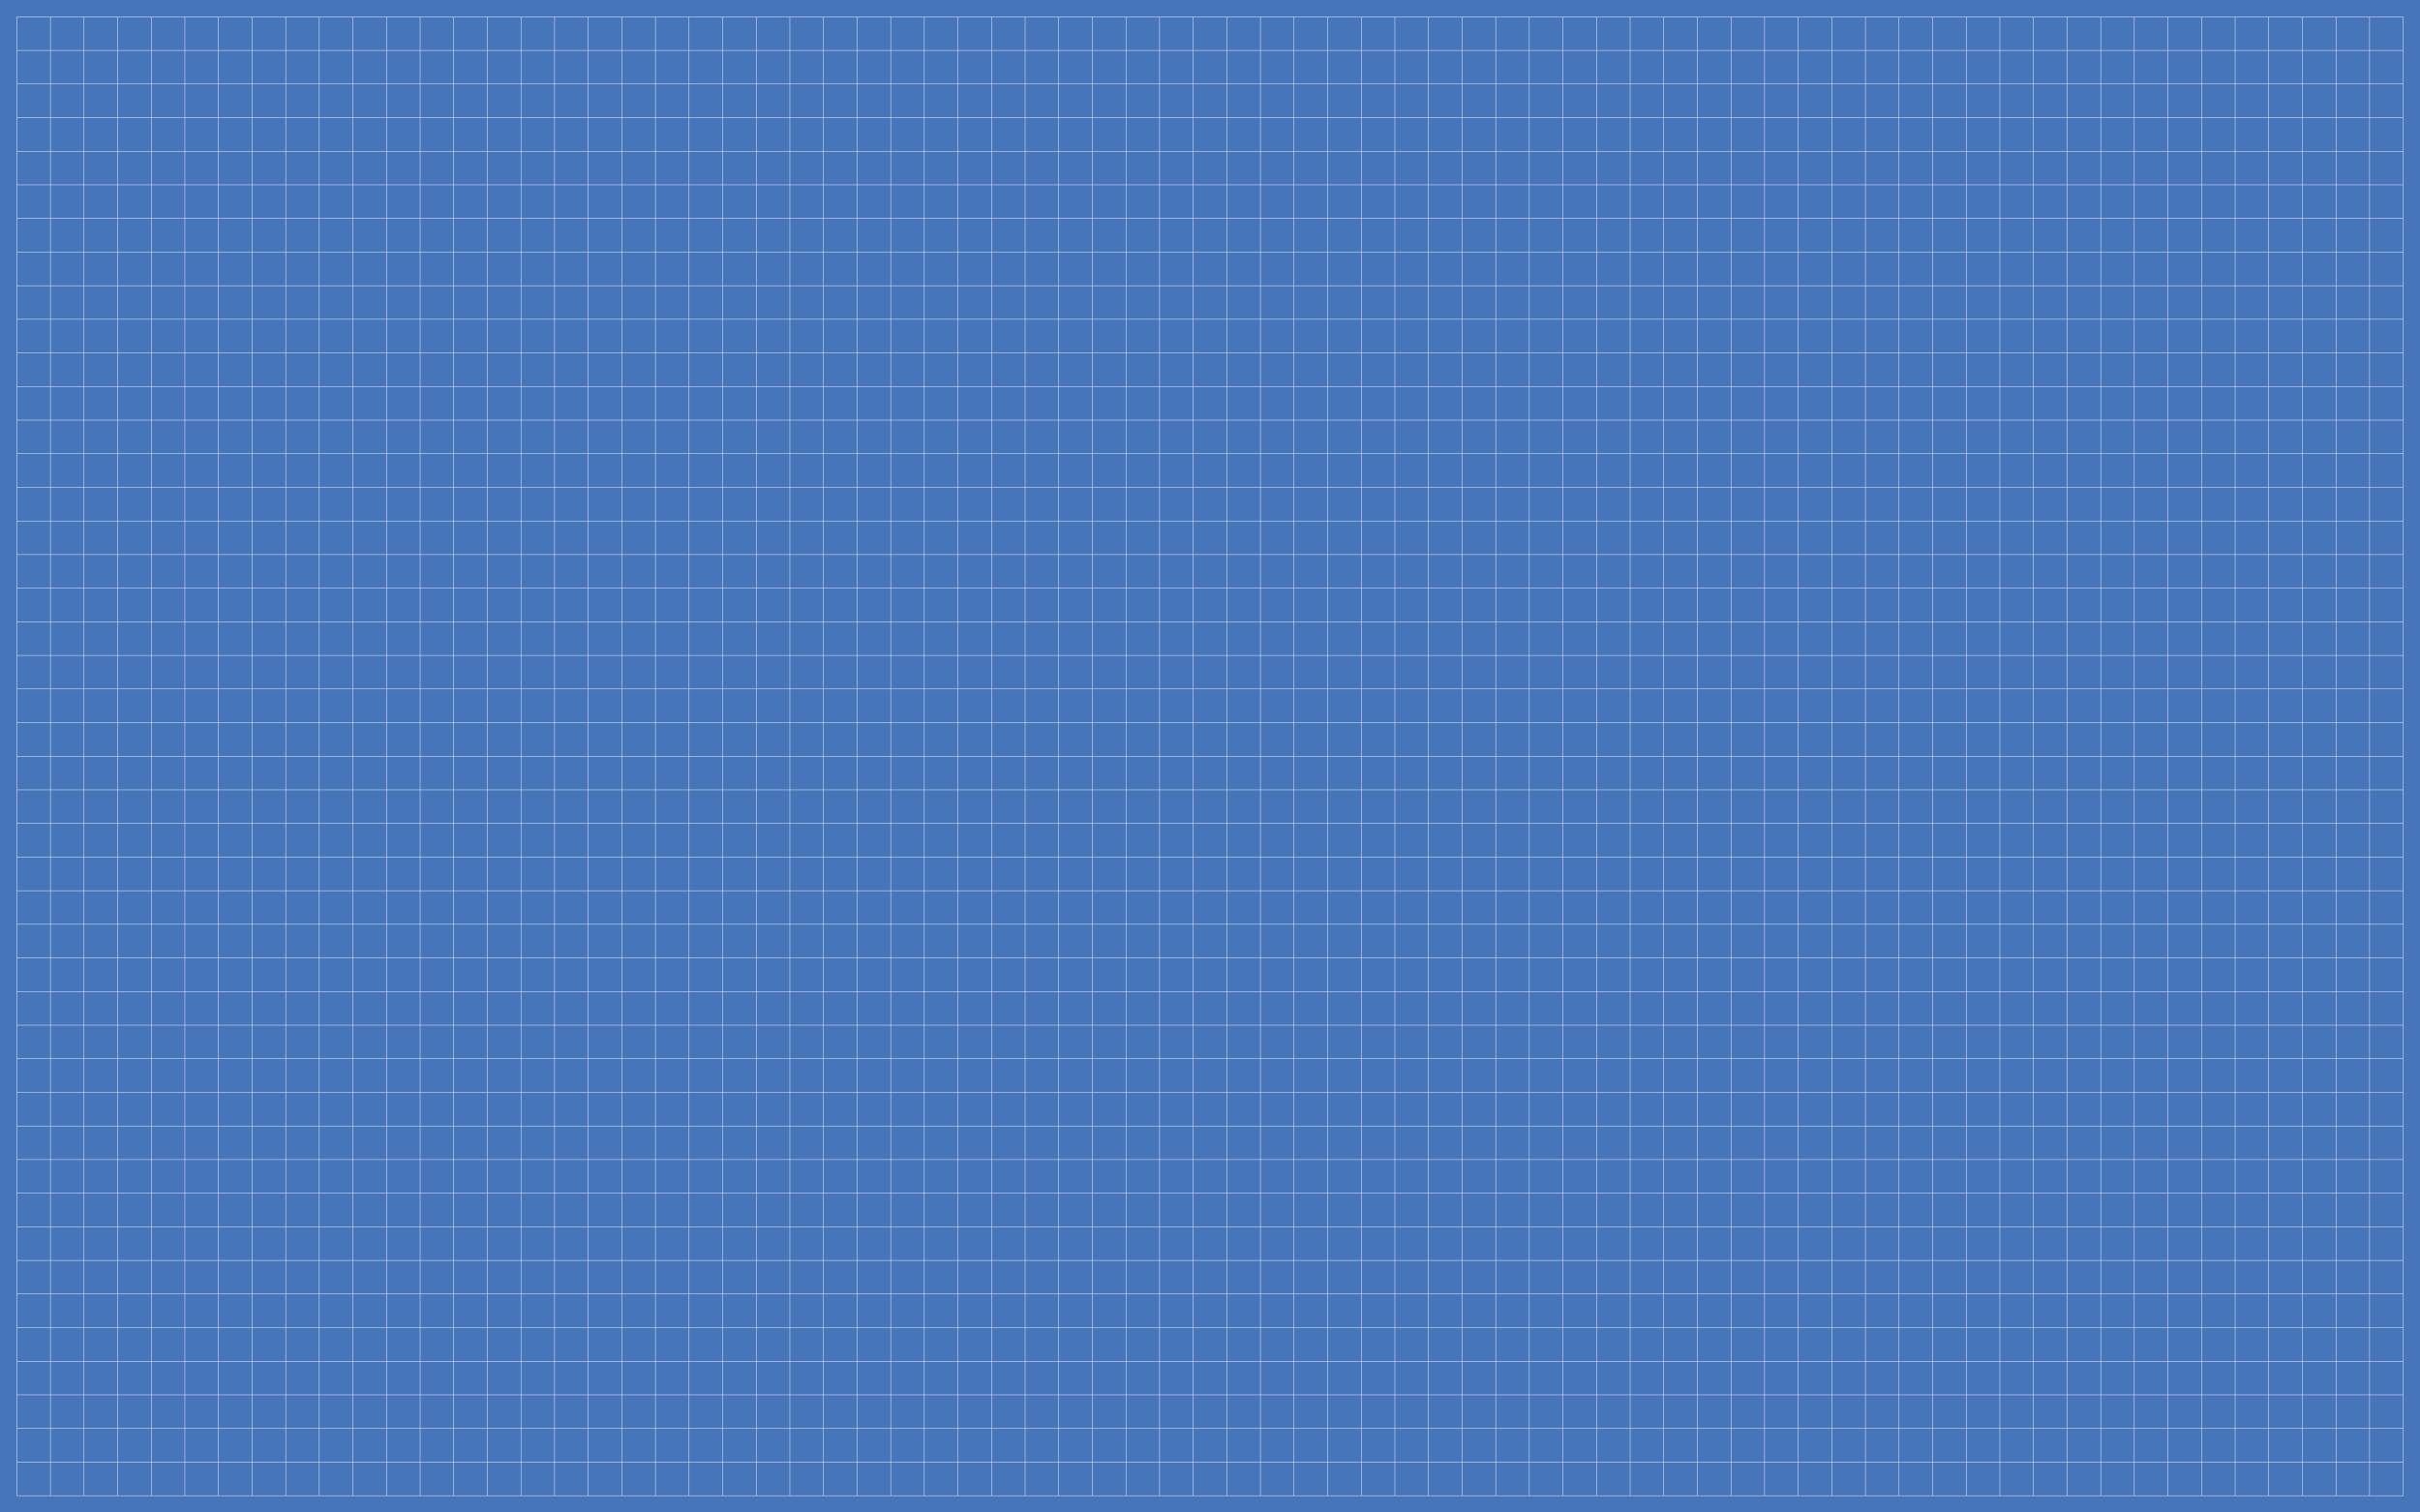 <?xml version="1.0" encoding="utf-8"?>
<!-- Generator: Adobe Illustrator 16.0.4, SVG Export Plug-In . SVG Version: 6.00 Build 0)  -->
<!DOCTYPE svg PUBLIC "-//W3C//DTD SVG 1.1//EN" "http://www.w3.org/Graphics/SVG/1.1/DTD/svg11.dtd">
<svg version="1.1" id="Layer_1" xmlns="http://www.w3.org/2000/svg" xmlns:xlink="http://www.w3.org/1999/xlink" x="0px" y="0px"
	 width="1440px" height="900px" viewBox="0 0 1440 900" style="enable-background:new 0 0 1440 900;" xml:space="preserve">
<style type="text/css">
<![CDATA[
	.st0{fill:#4675BA;}
	.st1{display:none;fill:#FFFFFF;}
	.st2{display:inline;clip-path:url(#SVGID_2_);fill:none;stroke:#000000;stroke-miterlimit:10;}
	.st3{display:inline;fill:#FFFFFF;}
	.st4{fill:#FFFFFF;}
	.st5{display:inline;}
	.st6{fill:none;stroke:#FFFFFF;stroke-width:0.25;stroke-miterlimit:10;}
	.st7{display:none;}
]]>
</style>
<g id="Layer_2">
	<g>
		<rect class="st0" width="1440" height="900"/>
		<path class="st4" d="M10,890V10V890z"/>
		<line class="st6" x1="10" y1="10" x2="10" y2="890"/>
		<path class="st4" d="M30,890V10V890z"/>
		<line class="st6" x1="30" y1="10" x2="30" y2="890"/>
		<path class="st4" d="M50,890V10V890z"/>
		<line class="st6" x1="50" y1="10" x2="50" y2="890"/>
		<path class="st4" d="M70,890V10V890z"/>
		<line class="st6" x1="70" y1="10" x2="70" y2="890"/>
		<path class="st4" d="M90,890V10V890z"/>
		<line class="st6" x1="90" y1="10" x2="90" y2="890"/>
		<path class="st4" d="M110,890V10V890z"/>
		<line class="st6" x1="110" y1="10" x2="110" y2="890"/>
		<path class="st4" d="M130,890V10V890z"/>
		<line class="st6" x1="130" y1="10" x2="130" y2="890"/>
		<path class="st4" d="M150,890V10V890z"/>
		<line class="st6" x1="150" y1="10" x2="150" y2="890"/>
		<path class="st4" d="M170,890V10V890z"/>
		<line class="st6" x1="170" y1="10" x2="170" y2="890"/>
		<path class="st4" d="M190,890V10V890z"/>
		<line class="st6" x1="190" y1="10" x2="190" y2="890"/>
		<path class="st4" d="M210,890V10V890z"/>
		<line class="st6" x1="210" y1="10" x2="210" y2="890"/>
		<path class="st4" d="M230,890V10V890z"/>
		<line class="st6" x1="230" y1="10" x2="230" y2="890"/>
		<path class="st4" d="M250,890V10V890z"/>
		<line class="st6" x1="250" y1="10" x2="250" y2="890"/>
		<path class="st4" d="M270,890V10V890z"/>
		<line class="st6" x1="270" y1="10" x2="270" y2="890"/>
		<path class="st4" d="M290,890V10V890z"/>
		<line class="st6" x1="290" y1="10" x2="290" y2="890"/>
		<path class="st4" d="M310,890V10V890z"/>
		<line class="st6" x1="310" y1="10" x2="310" y2="890"/>
		<path class="st4" d="M330,890V10V890z"/>
		<line class="st6" x1="330" y1="10" x2="330" y2="890"/>
		<path class="st4" d="M350,890V10V890z"/>
		<line class="st6" x1="350" y1="10" x2="350" y2="890"/>
		<path class="st4" d="M370,890V10V890z"/>
		<line class="st6" x1="370" y1="10" x2="370" y2="890"/>
		<path class="st4" d="M390,890V10V890z"/>
		<line class="st6" x1="390" y1="10" x2="390" y2="890"/>
		<path class="st4" d="M410,890V10V890z"/>
		<line class="st6" x1="410" y1="10" x2="410" y2="890"/>
		<path class="st4" d="M430,890V10V890z"/>
		<line class="st6" x1="430" y1="10" x2="430" y2="890"/>
		<path class="st4" d="M450,890V10V890z"/>
		<line class="st6" x1="450" y1="10" x2="450" y2="890"/>
		<path class="st4" d="M470,890V10V890z"/>
		<line class="st6" x1="470" y1="10" x2="470" y2="890"/>
		<path class="st4" d="M490,890V10V890z"/>
		<line class="st6" x1="490" y1="10" x2="490" y2="890"/>
		<path class="st4" d="M510,890V10V890z"/>
		<line class="st6" x1="510" y1="10" x2="510" y2="890"/>
		<path class="st4" d="M530,890V10V890z"/>
		<line class="st6" x1="530" y1="10" x2="530" y2="890"/>
		<path class="st4" d="M550,890V10V890z"/>
		<line class="st6" x1="550" y1="10" x2="550" y2="890"/>
		<path class="st4" d="M570,890V10V890z"/>
		<line class="st6" x1="570" y1="10" x2="570" y2="890"/>
		<path class="st4" d="M590,890V10V890z"/>
		<line class="st6" x1="590" y1="10" x2="590" y2="890"/>
		<path class="st4" d="M610,890V10V890z"/>
		<line class="st6" x1="610" y1="10" x2="610" y2="890"/>
		<path class="st4" d="M630,890V10V890z"/>
		<line class="st6" x1="630" y1="10" x2="630" y2="890"/>
		<path class="st4" d="M650,890V10V890z"/>
		<line class="st6" x1="650" y1="10" x2="650" y2="890"/>
		<path class="st4" d="M670,890V10V890z"/>
		<line class="st6" x1="670" y1="10" x2="670" y2="890"/>
		<path class="st4" d="M690,890V10V890z"/>
		<line class="st6" x1="690" y1="10" x2="690" y2="890"/>
		<path class="st4" d="M710,890V10V890z"/>
		<line class="st6" x1="710" y1="10" x2="710" y2="890"/>
		<path class="st4" d="M730,890V10V890z"/>
		<line class="st6" x1="730" y1="10" x2="730" y2="890"/>
		<path class="st4" d="M750,890V10V890z"/>
		<line class="st6" x1="750" y1="10" x2="750" y2="890"/>
		<path class="st4" d="M770,890V10V890z"/>
		<line class="st6" x1="770" y1="10" x2="770" y2="890"/>
		<path class="st4" d="M790,890V10V890z"/>
		<line class="st6" x1="790" y1="10" x2="790" y2="890"/>
		<path class="st4" d="M810,890V10V890z"/>
		<line class="st6" x1="810" y1="10" x2="810" y2="890"/>
		<path class="st4" d="M830,890V10V890z"/>
		<line class="st6" x1="830" y1="10" x2="830" y2="890"/>
		<path class="st4" d="M850,890V10V890z"/>
		<line class="st6" x1="850" y1="10" x2="850" y2="890"/>
		<path class="st4" d="M870,890V10V890z"/>
		<line class="st6" x1="870" y1="10" x2="870" y2="890"/>
		<path class="st4" d="M890,890V10V890z"/>
		<line class="st6" x1="890" y1="10" x2="890" y2="890"/>
		<path class="st4" d="M910,890V10V890z"/>
		<line class="st6" x1="910" y1="10" x2="910" y2="890"/>
		<path class="st4" d="M930,890V10V890z"/>
		<line class="st6" x1="930" y1="10" x2="930" y2="890"/>
		<path class="st4" d="M950,890V10V890z"/>
		<line class="st6" x1="950" y1="10" x2="950" y2="890"/>
		<path class="st4" d="M970,890V10V890z"/>
		<line class="st6" x1="970" y1="10" x2="970" y2="890"/>
		<path class="st4" d="M990,890V10V890z"/>
		<line class="st6" x1="990" y1="10" x2="990" y2="890"/>
		<path class="st4" d="M1010,890V10V890z"/>
		<line class="st6" x1="1010" y1="10" x2="1010" y2="890"/>
		<path class="st4" d="M1030,890V10V890z"/>
		<line class="st6" x1="1030" y1="10" x2="1030" y2="890"/>
		<path class="st4" d="M1050,890V10V890z"/>
		<line class="st6" x1="1050" y1="10" x2="1050" y2="890"/>
		<path class="st4" d="M1070,890V10V890z"/>
		<line class="st6" x1="1070" y1="10" x2="1070" y2="890"/>
		<path class="st4" d="M1090,890V10V890z"/>
		<line class="st6" x1="1090" y1="10" x2="1090" y2="890"/>
		<path class="st4" d="M1110,890V10V890z"/>
		<line class="st6" x1="1110" y1="10" x2="1110" y2="890"/>
		<path class="st4" d="M1130,890V10V890z"/>
		<line class="st6" x1="1130" y1="10" x2="1130" y2="890"/>
		<path class="st4" d="M1150,890V10V890z"/>
		<line class="st6" x1="1150" y1="10" x2="1150" y2="890"/>
		<path class="st4" d="M1170,890V10V890z"/>
		<line class="st6" x1="1170" y1="10" x2="1170" y2="890"/>
		<path class="st4" d="M1190,890V10V890z"/>
		<line class="st6" x1="1190" y1="10" x2="1190" y2="890"/>
		<path class="st4" d="M1210,890V10V890z"/>
		<line class="st6" x1="1210" y1="10" x2="1210" y2="890"/>
		<path class="st4" d="M1230,890V10V890z"/>
		<line class="st6" x1="1230" y1="10" x2="1230" y2="890"/>
		<path class="st4" d="M1250,890V10V890z"/>
		<line class="st6" x1="1250" y1="10" x2="1250" y2="890"/>
		<path class="st4" d="M1270,890V10V890z"/>
		<line class="st6" x1="1270" y1="10" x2="1270" y2="890"/>
		<path class="st4" d="M1290,890V10V890z"/>
		<line class="st6" x1="1290" y1="10" x2="1290" y2="890"/>
		<path class="st4" d="M1310,890V10V890z"/>
		<line class="st6" x1="1310" y1="10" x2="1310" y2="890"/>
		<path class="st4" d="M1330,890V10V890z"/>
		<line class="st6" x1="1330" y1="10" x2="1330" y2="890"/>
		<path class="st4" d="M1350,890V10V890z"/>
		<line class="st6" x1="1350" y1="10" x2="1350" y2="890"/>
		<path class="st4" d="M1370,890V10V890z"/>
		<line class="st6" x1="1370" y1="10" x2="1370" y2="890"/>
		<path class="st4" d="M1390,890V10V890z"/>
		<line class="st6" x1="1390" y1="10" x2="1390" y2="890"/>
		<path class="st4" d="M1410,890V10V890z"/>
		<line class="st6" x1="1410" y1="10" x2="1410" y2="890"/>
		<path class="st4" d="M1430,890V10V890z"/>
		<line class="st6" x1="1430" y1="10" x2="1430" y2="890"/>
		<line class="st6" x1="10" y1="10" x2="1430" y2="10"/>
		<line class="st6" x1="10" y1="30" x2="1430" y2="30"/>
		<line class="st6" x1="10" y1="50" x2="1430" y2="50"/>
		<line class="st6" x1="10" y1="70" x2="1430" y2="70"/>
		<line class="st6" x1="10" y1="90" x2="1430" y2="90"/>
		<line class="st6" x1="10" y1="110" x2="1430" y2="110"/>
		<line class="st6" x1="10" y1="130" x2="1430" y2="130"/>
		<line class="st6" x1="10" y1="150" x2="1430" y2="150"/>
		<line class="st6" x1="10" y1="170" x2="1430" y2="170"/>
		<line class="st6" x1="10" y1="190" x2="1430" y2="190"/>
		<line class="st6" x1="10" y1="210" x2="1430" y2="210"/>
		<line class="st6" x1="10" y1="230" x2="1430" y2="230"/>
		<line class="st6" x1="10" y1="250" x2="1430" y2="250"/>
		<line class="st6" x1="10" y1="270" x2="1430" y2="270"/>
		<line class="st6" x1="10" y1="290" x2="1430" y2="290"/>
		<line class="st6" x1="10" y1="310" x2="1430" y2="310"/>
		<line class="st6" x1="10" y1="330" x2="1430" y2="330"/>
		<line class="st6" x1="10" y1="350" x2="1430" y2="350"/>
		<line class="st6" x1="10" y1="370" x2="1430" y2="370"/>
		<line class="st6" x1="10" y1="390" x2="1430" y2="390"/>
		<line class="st6" x1="10" y1="410" x2="1430" y2="410"/>
		<line class="st6" x1="10" y1="430" x2="1430" y2="430"/>
		<line class="st6" x1="10" y1="450" x2="1430" y2="450"/>
		<line class="st6" x1="10" y1="470" x2="1430" y2="470"/>
		<line class="st6" x1="10" y1="490" x2="1430" y2="490"/>
		<line class="st6" x1="10" y1="510" x2="1430" y2="510"/>
		<line class="st6" x1="10" y1="530" x2="1430" y2="530"/>
		<line class="st6" x1="10" y1="550" x2="1430" y2="550"/>
		<line class="st6" x1="10" y1="570" x2="1430" y2="570"/>
		<line class="st6" x1="10" y1="590" x2="1430" y2="590"/>
		<line class="st6" x1="10" y1="610" x2="1430" y2="610"/>
		<line class="st6" x1="10" y1="630" x2="1430" y2="630"/>
		<line class="st6" x1="10" y1="650" x2="1430" y2="650"/>
		<line class="st6" x1="10" y1="670" x2="1430" y2="670"/>
		<line class="st6" x1="10" y1="690" x2="1430" y2="690"/>
		<line class="st6" x1="10" y1="710" x2="1430" y2="710"/>
		<line class="st6" x1="10" y1="730" x2="1430" y2="730"/>
		<line class="st6" x1="10" y1="750" x2="1430" y2="750"/>
		<line class="st6" x1="10" y1="770" x2="1430" y2="770"/>
		<line class="st6" x1="10" y1="790" x2="1430" y2="790"/>
		<line class="st6" x1="10" y1="810" x2="1430" y2="810"/>
		<line class="st6" x1="10" y1="830" x2="1430" y2="830"/>
		<line class="st6" x1="10" y1="850" x2="1430" y2="850"/>
		<line class="st6" x1="10" y1="870" x2="1430" y2="870"/>
		<line class="st6" x1="10" y1="890" x2="1430" y2="890"/>
	</g>
</g>
<rect x="461.5" y="54" class="st1" width="612" height="792"/>
<g class="st7">
	<path class="st5" d="M547.9,205.1c-0.1-1.9-0.2-4.1-0.2-5.8h-0.1c-0.5,1.6-1,3.3-1.7,5.1l-2.4,6.5h-1.3l-2.2-6.4
		c-0.6-1.9-1.2-3.6-1.6-5.2h0c0,1.7-0.1,3.9-0.3,6l-0.4,5.8h-1.7l0.9-13.5h2.2l2.3,6.5c0.6,1.7,1,3.1,1.4,4.5h0.1
		c0.3-1.4,0.8-2.8,1.4-4.5l2.4-6.5h2.2l0.8,13.5h-1.7L547.9,205.1z"/>
	<path class="st5" d="M553.2,201.3l2.1,5.7c0.2,0.6,0.5,1.4,0.6,2h0c0.2-0.6,0.4-1.3,0.6-2l1.9-5.7h1.9l-2.6,6.9
		c-1.3,3.3-2.1,5-3.3,6.1c-0.9,0.8-1.7,1.1-2.2,1.1l-0.4-1.5c0.4-0.1,1-0.4,1.5-0.9c0.5-0.4,1.1-1.1,1.5-2c0.1-0.2,0.1-0.3,0.1-0.4
		c0-0.1,0-0.2-0.1-0.5l-3.6-8.9H553.2z"/>
	<path class="st5" d="M566.2,203.9c0-1,0-1.8-0.1-2.6h1.6l0.1,1.6h0c0.5-0.9,1.6-1.8,3.2-1.8c1.3,0,3.4,0.8,3.4,4.1v5.8h-1.8v-5.6
		c0-1.6-0.6-2.9-2.2-2.9c-1.2,0-2.1,0.8-2.4,1.8c-0.1,0.2-0.1,0.5-0.1,0.8v5.8h-1.8V203.9z"/>
	<path class="st5" d="M582.7,211l-0.1-1.2h-0.1c-0.5,0.8-1.6,1.4-3,1.4c-2,0-3-1.4-3-2.8c0-2.3,2.1-3.6,5.8-3.6v-0.2
		c0-0.8-0.2-2.2-2.2-2.2c-0.9,0-1.8,0.3-2.5,0.7l-0.4-1.2c0.8-0.5,2-0.9,3.2-0.9c3,0,3.7,2,3.7,4v3.6c0,0.8,0,1.7,0.2,2.3H582.7z
		 M582.4,206.1c-1.9,0-4.1,0.3-4.1,2.2c0,1.1,0.8,1.7,1.7,1.7c1.3,0,2.1-0.8,2.3-1.6c0.1-0.2,0.1-0.4,0.1-0.6V206.1z"/>
	<path class="st5" d="M587,203.9c0-1,0-1.8-0.1-2.6h1.5l0.1,1.6h0.1c0.5-0.9,1.4-1.8,3-1.8c1.3,0,2.3,0.8,2.7,1.9h0
		c0.3-0.5,0.7-1,1.1-1.3c0.6-0.4,1.2-0.7,2.1-0.7c1.3,0,3.2,0.8,3.2,4.2v5.7h-1.7v-5.5c0-1.9-0.7-3-2.1-3c-1,0-1.8,0.7-2.1,1.6
		c-0.1,0.2-0.1,0.6-0.1,0.9v6H593v-5.8c0-1.5-0.7-2.7-2-2.7c-1.1,0-1.9,0.9-2.2,1.8c-0.1,0.3-0.1,0.6-0.1,0.9v5.8H587V203.9z"/>
	<path class="st5" d="M604.6,206.5c0,2.4,1.6,3.4,3.3,3.4c1.3,0,2-0.2,2.7-0.5l0.3,1.3c-0.6,0.3-1.7,0.6-3.2,0.6c-3,0-4.8-2-4.8-4.9
		c0-2.9,1.7-5.2,4.5-5.2c3.2,0,4,2.8,4,4.6c0,0.4,0,0.6-0.1,0.8H604.6z M609.8,205.2c0-1.1-0.5-2.9-2.4-2.9c-1.8,0-2.6,1.6-2.7,2.9
		H609.8z"/>
	<path class="st5" d="M619.9,198.6c0,0.6-0.4,1.1-1.1,1.1c-0.6,0-1.1-0.5-1.1-1.1c0-0.6,0.5-1.1,1.1-1.1
		C619.4,197.5,619.9,198,619.9,198.6z M617.9,211v-9.7h1.8v9.7H617.9z"/>
	<path class="st5" d="M622.3,209.2c0.5,0.3,1.4,0.7,2.3,0.7c1.3,0,1.9-0.6,1.9-1.4c0-0.8-0.5-1.3-1.8-1.8c-1.7-0.6-2.6-1.6-2.6-2.7
		c0-1.6,1.3-2.8,3.3-2.8c1,0,1.8,0.3,2.4,0.6l-0.4,1.3c-0.4-0.2-1.1-0.6-2-0.6c-1,0-1.6,0.6-1.6,1.3c0,0.8,0.6,1.2,1.8,1.6
		c1.7,0.6,2.5,1.5,2.5,2.9c0,1.7-1.3,2.9-3.6,2.9c-1.1,0-2-0.3-2.7-0.7L622.3,209.2z"/>
	<path class="st5" d="M634.8,197.7c0.9-0.2,2.1-0.3,3.3-0.3c1.9,0,3.1,0.3,3.9,1.1c0.7,0.6,1.1,1.5,1.1,2.6c0,1.8-1.1,3-2.5,3.4v0.1
		c1,0.4,1.7,1.3,2,2.7c0.4,1.9,0.8,3.2,1,3.7h-1.8c-0.2-0.4-0.5-1.5-0.9-3.2c-0.4-1.9-1.1-2.6-2.7-2.6h-1.6v5.8h-1.7V197.7z
		 M636.5,203.8h1.8c1.9,0,3-1,3-2.6c0-1.7-1.3-2.5-3.1-2.5c-0.8,0-1.4,0.1-1.7,0.2V203.8z"/>
	<path class="st5" d="M646.1,201.3l2.1,5.7c0.2,0.6,0.5,1.4,0.6,2h0c0.2-0.6,0.4-1.3,0.6-2l1.9-5.7h1.9l-2.6,6.9
		c-1.3,3.3-2.1,5-3.3,6.1c-0.9,0.8-1.7,1.1-2.2,1.1l-0.4-1.5c0.4-0.1,1-0.4,1.5-0.9c0.5-0.4,1.1-1.1,1.5-2c0.1-0.2,0.1-0.3,0.1-0.4
		c0-0.1,0-0.2-0.1-0.5l-3.6-8.9H646.1z"/>
	<path class="st5" d="M660.3,211l-0.1-1.2h-0.1c-0.5,0.8-1.6,1.4-3,1.4c-2,0-3-1.4-3-2.8c0-2.3,2.1-3.6,5.8-3.6v-0.2
		c0-0.8-0.2-2.2-2.2-2.2c-0.9,0-1.8,0.3-2.5,0.7l-0.4-1.2c0.8-0.5,2-0.9,3.2-0.9c3,0,3.7,2,3.7,4v3.6c0,0.8,0,1.7,0.2,2.3H660.3z
		 M660,206.1c-1.9,0-4.1,0.3-4.1,2.2c0,1.1,0.8,1.7,1.7,1.7c1.3,0,2.1-0.8,2.3-1.6c0.1-0.2,0.1-0.4,0.1-0.6V206.1z"/>
	<path class="st5" d="M664.6,203.9c0-1,0-1.8-0.1-2.6h1.6l0.1,1.6h0c0.5-0.9,1.6-1.8,3.2-1.8c1.3,0,3.4,0.8,3.4,4.1v5.8H671v-5.6
		c0-1.6-0.6-2.9-2.2-2.9c-1.2,0-2.1,0.8-2.4,1.8c-0.1,0.2-0.1,0.5-0.1,0.8v5.8h-1.8V203.9z"/>
	<path class="st5" d="M681.7,197.5v5.6h6.5v-5.6h1.8V211h-1.8v-6.3h-6.5v6.3H680v-13.5H681.7z"/>
	<path class="st5" d="M701,208.4c0,1,0,1.9,0.1,2.6h-1.6l-0.1-1.6h0c-0.5,0.8-1.5,1.8-3.2,1.8c-1.5,0-3.3-0.8-3.3-4.2v-5.7h1.8v5.4
		c0,1.8,0.6,3.1,2.2,3.1c1.2,0,2-0.8,2.3-1.6c0.1-0.3,0.2-0.6,0.2-0.9v-5.9h1.8V208.4z"/>
	<path class="st5" d="M712.3,201.3c0,0.7-0.1,1.5-0.1,2.7v5.6c0,2.2-0.4,3.6-1.4,4.4c-0.9,0.9-2.3,1.2-3.5,1.2
		c-1.2,0-2.4-0.3-3.2-0.8l0.4-1.3c0.6,0.4,1.6,0.8,2.8,0.8c1.8,0,3.1-0.9,3.1-3.4v-1.1h0c-0.5,0.9-1.6,1.6-3.1,1.6
		c-2.4,0-4.1-2-4.1-4.7c0-3.3,2.1-5.1,4.4-5.1c1.7,0,2.6,0.9,3,1.7h0l0.1-1.5H712.3z M710.5,205.1c0-0.3,0-0.6-0.1-0.8
		c-0.3-1-1.2-1.9-2.5-1.9c-1.7,0-2.9,1.4-2.9,3.7c0,1.9,1,3.5,2.9,3.5c1.1,0,2.1-0.7,2.4-1.8c0.1-0.3,0.1-0.6,0.1-0.9V205.1z"/>
	<path class="st5" d="M715.1,196.8h1.8v6h0c0.3-0.5,0.7-0.9,1.3-1.2c0.5-0.3,1.1-0.5,1.8-0.5c1.3,0,3.4,0.8,3.4,4.1v5.8h-1.8v-5.6
		c0-1.6-0.6-2.9-2.2-2.9c-1.1,0-2,0.8-2.4,1.8c-0.1,0.2-0.1,0.5-0.1,0.8v5.8h-1.8V196.8z"/>
	<path class="st5" d="M727.2,206.5c0,2.4,1.6,3.4,3.3,3.4c1.3,0,2-0.2,2.7-0.5l0.3,1.3c-0.6,0.3-1.7,0.6-3.2,0.6c-3,0-4.8-2-4.8-4.9
		c0-2.9,1.7-5.2,4.5-5.2c3.2,0,4,2.8,4,4.6c0,0.4,0,0.6-0.1,0.8H727.2z M732.4,205.2c0-1.1-0.5-2.9-2.4-2.9c-1.8,0-2.6,1.6-2.7,2.9
		H732.4z"/>
	<path class="st5" d="M736,209.2c0.5,0.3,1.4,0.7,2.3,0.7c1.3,0,1.9-0.6,1.9-1.4c0-0.8-0.5-1.3-1.8-1.8c-1.7-0.6-2.6-1.6-2.6-2.7
		c0-1.6,1.3-2.8,3.3-2.8c1,0,1.8,0.3,2.4,0.6l-0.4,1.3c-0.4-0.2-1.1-0.6-2-0.6c-1,0-1.6,0.6-1.6,1.3c0,0.8,0.6,1.2,1.8,1.6
		c1.7,0.6,2.5,1.5,2.5,2.9c0,1.7-1.3,2.9-3.6,2.9c-1.1,0-2-0.3-2.7-0.7L736,209.2z"/>
	<path class="st5" d="M753.8,211l-0.1-1.2h-0.1c-0.5,0.8-1.6,1.4-3,1.4c-2,0-3-1.4-3-2.8c0-2.3,2.1-3.6,5.8-3.6v-0.2
		c0-0.8-0.2-2.2-2.2-2.2c-0.9,0-1.8,0.3-2.5,0.7l-0.4-1.2c0.8-0.5,2-0.9,3.2-0.9c3,0,3.7,2,3.7,4v3.6c0,0.8,0,1.7,0.2,2.3H753.8z
		 M753.5,206.1c-1.9,0-4.1,0.3-4.1,2.2c0,1.1,0.8,1.7,1.7,1.7c1.3,0,2.1-0.8,2.3-1.6c0.1-0.2,0.1-0.4,0.1-0.6V206.1z"/>
	<path class="st5" d="M758.1,203.9c0-1,0-1.8-0.1-2.6h1.6l0.1,1.6h0c0.5-0.9,1.6-1.8,3.2-1.8c1.3,0,3.4,0.8,3.4,4.1v5.8h-1.8v-5.6
		c0-1.6-0.6-2.9-2.2-2.9c-1.2,0-2.1,0.8-2.4,1.8c-0.1,0.2-0.1,0.5-0.1,0.8v5.8h-1.8V203.9z"/>
	<path class="st5" d="M777.5,196.8v11.7c0,0.9,0,1.8,0.1,2.5H776l-0.1-1.7h0c-0.5,1.1-1.7,1.9-3.3,1.9c-2.3,0-4.1-2-4.1-4.9
		c0-3.2,2-5.2,4.3-5.2c1.5,0,2.5,0.7,2.9,1.5h0v-5.8H777.5z M775.8,205.3c0-0.2,0-0.5-0.1-0.7c-0.3-1.1-1.2-2-2.5-2
		c-1.8,0-2.9,1.6-2.9,3.7c0,2,1,3.6,2.9,3.6c1.2,0,2.3-0.8,2.6-2.1c0.1-0.2,0.1-0.5,0.1-0.8V205.3z"/>
	<path class="st5" d="M786.5,197.5V211h-1.7v-13.5H786.5z"/>
	<path class="st5" d="M791.7,197.3c-0.5,1.7-1.3,3.8-1.9,4.7l-1.1,0.1c0.4-1.2,1-3.3,1.2-4.7L791.7,197.3z"/>
	<path class="st5" d="M793.6,203.9c0-1,0-1.8-0.1-2.6h1.5l0.1,1.6h0.1c0.5-0.9,1.4-1.8,3-1.8c1.3,0,2.3,0.8,2.7,1.9h0
		c0.3-0.5,0.7-1,1.1-1.3c0.6-0.4,1.2-0.7,2.1-0.7c1.3,0,3.2,0.8,3.2,4.2v5.7h-1.7v-5.5c0-1.9-0.7-3-2.1-3c-1,0-1.8,0.7-2.1,1.6
		c-0.1,0.2-0.1,0.6-0.1,0.9v6h-1.7v-5.8c0-1.5-0.7-2.7-2-2.7c-1.1,0-1.9,0.9-2.2,1.8c-0.1,0.3-0.1,0.6-0.1,0.9v5.8h-1.7V203.9z"/>
	<path class="st5" d="M819.9,211l-0.1-1.2h-0.1c-0.5,0.8-1.6,1.4-3,1.4c-2,0-3-1.4-3-2.8c0-2.3,2.1-3.6,5.8-3.6v-0.2
		c0-0.8-0.2-2.2-2.2-2.2c-0.9,0-1.8,0.3-2.5,0.7l-0.4-1.2c0.8-0.5,2-0.9,3.2-0.9c3,0,3.7,2,3.7,4v3.6c0,0.8,0,1.7,0.2,2.3H819.9z
		 M819.6,206.1c-1.9,0-4.1,0.3-4.1,2.2c0,1.1,0.8,1.7,1.7,1.7c1.3,0,2.1-0.8,2.3-1.6c0.1-0.2,0.1-0.4,0.1-0.6V206.1z"/>
	<path class="st5" d="M824.2,204.5c0-1.2,0-2.2-0.1-3.2h1.6l0.1,1.7h0c0.7-1.2,1.9-1.9,3.4-1.9c2.3,0,4.1,2,4.1,4.9
		c0,3.5-2.1,5.2-4.4,5.2c-1.3,0-2.4-0.6-3-1.5h0v5.3h-1.7V204.5z M825.9,207.1c0,0.3,0,0.5,0.1,0.7c0.3,1.2,1.4,2.1,2.6,2.1
		c1.9,0,2.9-1.5,2.9-3.7c0-1.9-1-3.6-2.9-3.6c-1.2,0-2.3,0.9-2.7,2.2c-0.1,0.2-0.1,0.5-0.1,0.7V207.1z"/>
	<path class="st5" d="M835.5,204.5c0-1.2,0-2.2-0.1-3.2h1.6l0.1,1.7h0c0.7-1.2,1.9-1.9,3.4-1.9c2.3,0,4.1,2,4.1,4.9
		c0,3.5-2.1,5.2-4.4,5.2c-1.3,0-2.4-0.6-3-1.5h0v5.3h-1.7V204.5z M837.3,207.1c0,0.3,0,0.5,0.1,0.7c0.3,1.2,1.4,2.1,2.6,2.1
		c1.9,0,2.9-1.5,2.9-3.7c0-1.9-1-3.6-2.9-3.6c-1.2,0-2.3,0.9-2.7,2.2c-0.1,0.2-0.1,0.5-0.1,0.7V207.1z"/>
	<path class="st5" d="M846.9,196.8h1.8V211h-1.8V196.8z"/>
	<path class="st5" d="M852.3,201.3l2.1,5.7c0.2,0.6,0.5,1.4,0.6,2h0c0.2-0.6,0.4-1.3,0.6-2l1.9-5.7h1.9l-2.6,6.9
		c-1.3,3.3-2.1,5-3.3,6.1c-0.9,0.8-1.7,1.1-2.2,1.1l-0.4-1.5c0.4-0.1,1-0.4,1.5-0.9c0.5-0.4,1.1-1.1,1.5-2c0.1-0.2,0.1-0.3,0.1-0.4
		c0-0.1,0-0.2-0.1-0.5l-3.6-8.9H852.3z"/>
	<path class="st5" d="M863,198.6c0,0.6-0.4,1.1-1.1,1.1c-0.6,0-1.1-0.5-1.1-1.1c0-0.6,0.5-1.1,1.1-1.1
		C862.6,197.5,863,198,863,198.6z M861.1,211v-9.7h1.8v9.7H861.1z"/>
	<path class="st5" d="M865.7,203.9c0-1,0-1.8-0.1-2.6h1.6l0.1,1.6h0c0.5-0.9,1.6-1.8,3.2-1.8c1.3,0,3.4,0.8,3.4,4.1v5.8h-1.8v-5.6
		c0-1.6-0.6-2.9-2.2-2.9c-1.2,0-2.1,0.8-2.4,1.8c-0.1,0.2-0.1,0.5-0.1,0.8v5.8h-1.8V203.9z"/>
	<path class="st5" d="M885.2,201.3c0,0.7-0.1,1.5-0.1,2.7v5.6c0,2.2-0.4,3.6-1.4,4.4c-0.9,0.9-2.3,1.2-3.5,1.2
		c-1.2,0-2.4-0.3-3.2-0.8l0.4-1.3c0.6,0.4,1.6,0.8,2.8,0.8c1.8,0,3.1-0.9,3.1-3.4v-1.1h0c-0.5,0.9-1.6,1.6-3.1,1.6
		c-2.4,0-4.1-2-4.1-4.7c0-3.3,2.1-5.1,4.4-5.1c1.7,0,2.6,0.9,3,1.7h0l0.1-1.5H885.2z M883.4,205.1c0-0.3,0-0.6-0.1-0.8
		c-0.3-1-1.2-1.9-2.5-1.9c-1.7,0-2.9,1.4-2.9,3.7c0,1.9,1,3.5,2.9,3.5c1.1,0,2.1-0.7,2.4-1.8c0.1-0.3,0.1-0.6,0.1-0.9V205.1z"/>
	<path class="st5" d="M894.4,198.5v2.8h2.5v1.3h-2.5v5.2c0,1.2,0.3,1.9,1.3,1.9c0.5,0,0.8-0.1,1-0.1l0.1,1.3
		c-0.3,0.1-0.9,0.2-1.6,0.2c-0.8,0-1.5-0.3-1.9-0.7c-0.5-0.5-0.7-1.4-0.7-2.5v-5.3h-1.5v-1.3h1.5V199L894.4,198.5z"/>
	<path class="st5" d="M907.6,206.1c0,3.6-2.5,5.1-4.8,5.1c-2.6,0-4.6-1.9-4.6-5c0-3.2,2.1-5.1,4.8-5.1
		C905.8,201.1,907.6,203.1,907.6,206.1z M900,206.2c0,2.1,1.2,3.7,2.9,3.7c1.7,0,2.9-1.6,2.9-3.8c0-1.6-0.8-3.7-2.9-3.7
		C900.9,202.4,900,204.3,900,206.2z"/>
	<path class="st5" d="M916.2,198.5v2.8h2.5v1.3h-2.5v5.2c0,1.2,0.3,1.9,1.3,1.9c0.5,0,0.8-0.1,1-0.1l0.1,1.3
		c-0.3,0.1-0.9,0.2-1.6,0.2c-0.8,0-1.5-0.3-1.9-0.7c-0.5-0.5-0.7-1.4-0.7-2.5v-5.3H913v-1.3h1.5V199L916.2,198.5z"/>
	<path class="st5" d="M920.7,196.8h1.8v6h0c0.3-0.5,0.7-0.9,1.3-1.2c0.5-0.3,1.1-0.5,1.8-0.5c1.3,0,3.4,0.8,3.4,4.1v5.8h-1.8v-5.6
		c0-1.6-0.6-2.9-2.2-2.9c-1.1,0-2,0.8-2.4,1.8c-0.1,0.2-0.1,0.5-0.1,0.8v5.8h-1.8V196.8z"/>
	<path class="st5" d="M932.8,206.5c0,2.4,1.6,3.4,3.3,3.4c1.3,0,2-0.2,2.7-0.5l0.3,1.3c-0.6,0.3-1.7,0.6-3.2,0.6c-3,0-4.8-2-4.8-4.9
		c0-2.9,1.7-5.2,4.5-5.2c3.2,0,4,2.8,4,4.6c0,0.4,0,0.6-0.1,0.8H932.8z M938,205.2c0-1.1-0.5-2.9-2.4-2.9c-1.8,0-2.6,1.6-2.7,2.9
		H938z"/>
	<path class="st5" d="M957.5,205.1c-0.1-1.9-0.2-4.1-0.2-5.8h-0.1c-0.5,1.6-1,3.3-1.7,5.1l-2.4,6.5h-1.3l-2.2-6.4
		c-0.6-1.9-1.2-3.6-1.6-5.2h0c0,1.7-0.1,3.9-0.3,6l-0.4,5.8h-1.7l0.9-13.5h2.2l2.3,6.5c0.6,1.7,1,3.1,1.4,4.5h0.1
		c0.3-1.4,0.8-2.8,1.4-4.5l2.4-6.5h2.2l0.8,13.5h-1.7L957.5,205.1z"/>
	<path class="st5" d="M967.8,206.8l-1.4,4.2h-1.8l4.6-13.5h2.1l4.6,13.5H974l-1.4-4.2H967.8z M972.2,205.4l-1.3-3.9
		c-0.3-0.9-0.5-1.7-0.7-2.5h0c-0.2,0.8-0.4,1.6-0.7,2.4l-1.3,3.9H972.2z"/>
	<path class="st5" d="M977.8,204.3c0-1.1,0-2.1-0.1-3h1.5l0.1,1.9h0.1c0.4-1.3,1.5-2.1,2.7-2.1c0.2,0,0.3,0,0.5,0.1v1.7
		c-0.2,0-0.4-0.1-0.6-0.1c-1.2,0-2.1,0.9-2.4,2.3c0,0.2-0.1,0.5-0.1,0.8v5.2h-1.7V204.3z"/>
	<path class="st5" d="M991.2,210.6c-0.5,0.2-1.5,0.6-2.8,0.6c-2.9,0-4.8-2-4.8-4.9c0-3,2-5.1,5.2-5.1c1,0,2,0.3,2.4,0.5l-0.4,1.4
		c-0.4-0.2-1.1-0.5-2-0.5c-2.2,0-3.4,1.6-3.4,3.7c0,2.2,1.4,3.6,3.4,3.6c1,0,1.7-0.3,2.2-0.5L991.2,210.6z"/>
	<path class="st5" d="M993.3,196.8h1.8v6h0c0.3-0.5,0.7-0.9,1.3-1.2c0.5-0.3,1.1-0.5,1.8-0.5c1.3,0,3.4,0.8,3.4,4.1v5.8h-1.8v-5.6
		c0-1.6-0.6-2.9-2.2-2.9c-1.1,0-2,0.8-2.4,1.8c-0.1,0.2-0.1,0.5-0.1,0.8v5.8h-1.8V196.8z"/>
	<path class="st5" d="M1008.6,204.5c0-1.2,0-2.2-0.1-3.2h1.6l0.1,1.7h0c0.7-1.2,1.9-1.9,3.4-1.9c2.3,0,4.1,2,4.1,4.9
		c0,3.5-2.1,5.2-4.4,5.2c-1.3,0-2.4-0.6-3-1.5h0v5.3h-1.7V204.5z M1010.4,207.1c0,0.3,0,0.5,0.1,0.7c0.3,1.2,1.4,2.1,2.6,2.1
		c1.9,0,2.9-1.5,2.9-3.7c0-1.9-1-3.6-2.9-3.6c-1.2,0-2.3,0.9-2.7,2.2c-0.1,0.2-0.1,0.5-0.1,0.7V207.1z"/>
	<path class="st5" d="M1020,204.3c0-1.1,0-2.1-0.1-3h1.5l0.1,1.9h0.1c0.4-1.3,1.5-2.1,2.7-2.1c0.2,0,0.3,0,0.5,0.1v1.7
		c-0.2,0-0.4-0.1-0.6-0.1c-1.2,0-2.1,0.9-2.4,2.3c0,0.2-0.1,0.5-0.1,0.8v5.2h-1.7V204.3z"/>
	<path class="st5" d="M1035.3,206.1c0,3.6-2.5,5.1-4.8,5.1c-2.6,0-4.6-1.9-4.6-5c0-3.2,2.1-5.1,4.8-5.1
		C1033.4,201.1,1035.3,203.1,1035.3,206.1z M1027.6,206.2c0,2.1,1.2,3.7,2.9,3.7c1.7,0,2.9-1.6,2.9-3.8c0-1.6-0.8-3.7-2.9-3.7
		C1028.5,202.4,1027.6,204.3,1027.6,206.2z"/>
	<path class="st5" d="M1045.9,201.3c0,0.7-0.1,1.5-0.1,2.7v5.6c0,2.2-0.4,3.6-1.4,4.4c-0.9,0.9-2.3,1.2-3.5,1.2
		c-1.2,0-2.4-0.3-3.2-0.8l0.4-1.3c0.6,0.4,1.6,0.8,2.8,0.8c1.8,0,3.1-0.9,3.1-3.4v-1.1h0c-0.5,0.9-1.6,1.6-3.1,1.6
		c-2.4,0-4.1-2-4.1-4.7c0-3.3,2.1-5.1,4.4-5.1c1.7,0,2.6,0.9,3,1.7h0l0.1-1.5H1045.9z M1044,205.1c0-0.3,0-0.6-0.1-0.8
		c-0.3-1-1.2-1.9-2.5-1.9c-1.7,0-2.9,1.4-2.9,3.7c0,1.9,1,3.5,2.9,3.5c1.1,0,2.1-0.7,2.4-1.8c0.1-0.3,0.1-0.6,0.1-0.9V205.1z"/>
	<path class="st5" d="M1048.7,204.3c0-1.1,0-2.1-0.1-3h1.5l0.1,1.9h0.1c0.4-1.3,1.5-2.1,2.7-2.1c0.2,0,0.3,0,0.5,0.1v1.7
		c-0.2,0-0.4-0.1-0.6-0.1c-1.2,0-2.1,0.9-2.4,2.3c0,0.2-0.1,0.5-0.1,0.8v5.2h-1.7V204.3z"/>
	<path class="st5" d="M1060.6,211l-0.1-1.2h-0.1c-0.5,0.8-1.6,1.4-3,1.4c-2,0-3-1.4-3-2.8c0-2.3,2.1-3.6,5.8-3.6v-0.2
		c0-0.8-0.2-2.2-2.2-2.2c-0.9,0-1.8,0.3-2.5,0.7l-0.4-1.2c0.8-0.5,2-0.9,3.2-0.9c3,0,3.7,2,3.7,4v3.6c0,0.8,0,1.7,0.2,2.3H1060.6z
		 M1060.3,206.1c-1.9,0-4.1,0.3-4.1,2.2c0,1.1,0.8,1.7,1.7,1.7c1.3,0,2.1-0.8,2.3-1.6c0.1-0.2,0.1-0.4,0.1-0.6V206.1z"/>
	<path class="st5" d="M1064.9,203.9c0-1,0-1.8-0.1-2.6h1.5l0.1,1.6h0.1c0.5-0.9,1.4-1.8,3-1.8c1.3,0,2.3,0.8,2.7,1.9h0
		c0.3-0.5,0.7-1,1.1-1.3c0.6-0.4,1.2-0.7,2.1-0.7c1.3,0,3.2,0.8,3.2,4.2v5.7h-1.7v-5.5c0-1.9-0.7-3-2.1-3c-1,0-1.8,0.7-2.1,1.6
		c-0.1,0.2-0.1,0.6-0.1,0.9v6h-1.7v-5.8c0-1.5-0.7-2.7-2-2.7c-1.1,0-1.9,0.9-2.2,1.8c-0.1,0.3-0.1,0.6-0.1,0.9v5.8h-1.7V203.9z"/>
</g>
<g class="st7">
	<path class="st3" d="M59.8,138.3c-6.4,0-10.4-3.2-12.6-8.5c-1.1,2.5-2.4,5.4-3.5,7.9c-0.5,1.2-1.2,1.3-1.9,0.4
		c-1.8-2.4-3-5.9-0.6-13.2c3.2-10,26.8-54.4,35-65.9c1.1-1.6,2-1.6,3,0.1c1.8,3.4,1.8,8.8-3.1,17.8c-1.8,3.4-7,11.6-10.7,18.2
		c3.5-3.1,7.2-5,10.3-5c10.2,0,10.7,14.2,4.1,28.8C74.2,131.5,66.8,138.3,59.8,138.3z M65.2,99.8c-5.4,5.6-11.2,15.6-15.6,24.8
		c0.2,3.5,1.8,7.3,5,8c4.2,1,9.7-2.6,16.7-16.6c6.8-13.6,5.4-20.9,2.6-21.1C71.5,94.7,68.8,96.1,65.2,99.8z"/>
	<path class="st3" d="M116.8,93.5c1.4-1,2.4-1.2,3.2-0.2c2.3,2.5,5.2,7.8,1.7,11.8c-5.4,6.1-11.3,13.7-13.2,19.9s-0.5,10.9,3,11
		c4.7,0.2,10.4-7.2,14.3-15.8c0.5-1,1.2-1.1,1.7-0.1c0.6,1.3,0.7,4.2-0.6,7.4c-2.8,7-9.7,12-16.1,11.8c-8.6-0.4-12.1-8.3-9.1-17.3
		c2.6-7.9,9.6-16.4,14.4-22c-5.3,3.5-10.4,4.6-14,4.6C97.5,113,86,130,83.7,140.9c-0.2,1.1-1,1.7-2,0.6c-3.5-3.6-3.5-9.1-0.2-15.2
		c2.8-5.3,10.8-16.6,15.2-22.9c-6.8-4.4,3.6-18.6,8-18.7c3.7-0.1,2.8,6.8-0.2,14.4C108.3,98.6,112.4,96.7,116.8,93.5z"/>
	<path class="st3" d="M124.5,121.3c3-8.8,10.9-22.9,15.4-29.2c1.1-1.4,1.9-1.8,2.9-0.7c1.8,1.9,2.8,7.1-0.1,13.1
		c-2.5,5.3-7.6,13.4-10.1,19.4c-2.9,7-2.6,11.6,1.2,11.4c5.4-0.2,12-8.2,15.6-16.4c0.6-1.1,1.4-1,1.9,0c1,1.9,0.6,4.4-0.8,7.4
		c-3.6,7.4-11.2,12.5-17.9,12.5C123.4,138.8,121.1,131.1,124.5,121.3z M151.3,89.9c-1.6,1.7-4.9,1.3-6.7-1.8
		c-1.9-3.2-1.3-6.8,0.6-8.9c1.9-2,5.4-0.6,7,2.6C153.7,85,152.8,88.3,151.3,89.9z"/>
	<path class="st3" d="M164.8,135.4c10,0.5,18.7-9.1,23.9-17c0.6-1,1.6-1,2,0.1c0.5,1,0.1,4.3-2,7.4c-5,7.3-14.3,12.8-23.5,13
		c-15.2,0.2-20.5-14.8-12.7-30.2c7.8-15.5,20-21.7,26-18.2c3,1.8,5.2,3.6,7.1,6.2c2.2,2.9,1.2,10.2-3.8,16.3
		c-5.9,7.2-13.9,10.3-22.3,3.5C155.6,127.5,158.5,135.1,164.8,135.4z M174.8,107.8c3.8-5,6.5-11.3,4.8-12.6
		c-2.5-2-12.5,5.2-18.1,16.6c-0.4,0.7-0.7,1.4-1,2C166.4,117.5,171.3,112.4,174.8,107.8z"/>
	<path class="st3" d="M205.7,128.8c0,1.3-0.1,2.6-0.2,4.1c4.6-3,9.4-9,12.5-15.2c0.7-1.4,1.9-1.6,2.5,0.1c0.6,1.8-0.1,4.4-1.2,7.2
		c-1.2,2.9-7.2,10-14.4,12.5c-1.9,12.1-7.2,25.4-13,32.6c-4.1,5-7.1,5.5-10.7,2.4c-3-2.5-6.6-7.2-5.3-17.4
		c3.4-26.8,31-72.7,44.3-92.6c1-1.4,2.5-1.3,3,0.1c1.4,4.1,1.1,9.2-4.1,18c-4.9,8.2-13.2,21.7-19.7,34.3
		C204.1,116.3,205.9,120.9,205.7,128.8z M182.6,167.8c2.6,3.5,11.6-13.1,15.6-29.5c-3.5-0.4-5.9-1.9-7.3-4.8
		C184.1,149.5,179.8,164.3,182.6,167.8z M200,126.2c0.1-4.4-1.1-8.2-1.9-7.8c-1.2,0.5-2.3,6.8-2.4,9.6c-0.1,3.8,1,6.4,3.2,6.8
		C199.5,131.9,199.9,128.9,200,126.2z"/>
	<path class="st3" d="M260,138.3c-6.4,0-10.4-3.2-12.6-8.5c-1.1,2.5-2.4,5.4-3.5,7.9c-0.5,1.2-1.2,1.3-1.9,0.4
		c-1.8-2.4-3-5.9-0.6-13.2c3.2-10,26.8-54.4,35-65.9c1.1-1.6,2-1.6,3,0.1c1.8,3.4,1.8,8.8-3.1,17.8c-1.8,3.4-7,11.6-10.7,18.2
		c3.5-3.1,7.2-5,10.3-5c10.2,0,10.7,14.2,4.1,28.8C274.4,131.5,266.9,138.3,260,138.3z M265.4,99.8c-5.4,5.6-11.2,15.6-15.6,24.8
		c0.2,3.5,1.8,7.3,5,8c4.2,1,9.7-2.6,16.7-16.6c6.8-13.6,5.4-20.9,2.6-21.1C271.6,94.7,269,96.1,265.4,99.8z"/>
	<path class="st3" d="M285.1,121.3c3-8.8,10.9-22.9,15.4-29.2c1.1-1.4,1.9-1.8,2.9-0.7c1.8,1.9,2.8,7.1-0.1,13.1
		c-2.5,5.3-7.6,13.4-10.1,19.4c-2.9,7-2.6,11.6,1.2,11.4c5.4-0.2,12-8.2,15.6-16.4c0.6-1.1,1.4-1,1.9,0c1,1.9,0.6,4.4-0.8,7.4
		c-3.6,7.4-11.2,12.5-17.9,12.5C284,138.8,281.7,131.1,285.1,121.3z M311.8,89.9c-1.6,1.7-4.9,1.3-6.7-1.8c-1.9-3.2-1.3-6.8,0.6-8.9
		c1.9-2,5.4-0.6,7,2.6C314.2,85,313.4,88.3,311.8,89.9z"/>
	<path class="st3" d="M346.7,112.7c-2.5,10.2-10.1,22.3-19,25.3c-4.3,1.4-10.3,1-15.1-5.3c-5.3-7-3.5-17.4,1.9-27
		c4.6-8.2,11.9-15.1,19.1-15.6c3.7-0.2,5.8,0.8,8.2,4.1c2.8,3.7,6.4,4.6,5.6,13.2c-0.1,1-0.1,1.8-0.2,2.8c0.7,0,1.4-0.2,2.4-0.2
		c0.8,0,0.8,0.6,0.4,1.2C349.1,112.1,347.9,112.6,346.7,112.7z M336.5,109.7c-2.5-1.9-5.4-6.1-5.5-10.6c-3.2,2.8-6.7,6.7-9.2,11.3
		c-5,9.1-6.8,20.2-3.7,22.8c3.4,2.8,10.7-1.4,16.6-12.5c1.8-3.4,3.2-6.7,4.2-9.6C338,110.8,337.3,110.3,336.5,109.7z M340.6,99.1
		c-0.6-3.8-3-3.1-3.6,0.4c-0.6,3.2,0.7,6.7,2.6,8.5C340.6,104.2,341,101.2,340.6,99.1z"/>
</g>
<g class="st7">
	<defs>
		<rect id="SVGID_1_" width="1440" height="900"/>
	</defs>
	<clipPath id="SVGID_2_" class="st5">
		<use xlink:href="#SVGID_1_"  style="overflow:visible;"/>
	</clipPath>
	<path class="st2" d="M74,95c2.8,0.2,4.2,7.6-2.6,21.1c-7,13.9-12.5,17.5-16.7,16.6c-3.2-0.7-4.8-4.6-5-8
		c4.4-9.2,10.2-19.2,15.6-24.8C68.8,96.1,71.5,94.7,74,95z M79.9,118.9c6.6-14.6,6.1-28.8-4.1-28.8c-3.1,0-6.8,1.9-10.3,5
		c3.7-6.6,8.9-14.9,10.7-18.2c4.9-9,4.9-14.4,3.1-17.8c-1-1.7-1.9-1.7-3-0.1c-8.3,11.5-31.8,55.9-35,65.9
		c-2.4,7.3-1.2,10.8,0.6,13.2c0.7,1,1.4,0.8,1.9-0.4c1.1-2.5,2.4-5.4,3.5-7.9c2.2,5.3,6.2,8.5,12.6,8.5
		C66.8,138.3,74.2,131.5,79.9,118.9z"/>
	<path class="st2" d="M104.5,99.1c3-7.6,4-14.5,0.2-14.4c-4.4,0.1-14.9,14.3-8,18.7c-4.4,6.4-12.5,17.6-15.2,22.9
		c-3.2,6.1-3.2,11.6,0.2,15.2c1.1,1.1,1.8,0.5,2-0.6c2.3-10.9,13.8-28,18.4-36.4c3.6,0,8.8-1.1,14-4.6c-4.8,5.5-11.8,14-14.4,22
		c-3,9,0.5,16.9,9.1,17.3c6.4,0.2,13.3-4.8,16.1-11.8c1.3-3.2,1.2-6.1,0.6-7.4c-0.5-1-1.2-0.8-1.7,0.1c-3.8,8.6-9.6,16.1-14.3,15.8
		c-3.5-0.1-4.9-4.8-3-11c1.9-6.2,7.8-13.8,13.2-19.9c3.5-4,0.6-9.2-1.7-11.8c-0.8-1-1.8-0.7-3.2,0.2
		C112.4,96.7,108.3,98.6,104.5,99.1z"/>
	<path class="st2" d="M132.5,138.8c6.7,0,14.3-5,17.9-12.5c1.4-3,1.8-5.5,0.8-7.4c-0.5-1-1.3-1.1-1.9,0
		c-3.6,8.3-10.2,16.2-15.6,16.4c-3.8,0.2-4.1-4.4-1.2-11.4c2.5-6,7.6-14.2,10.1-19.4c2.9-6,1.9-11.2,0.1-13.1
		c-1-1.1-1.8-0.7-2.9,0.7c-4.4,6.2-12.4,20.4-15.4,29.2C121.1,131.1,123.4,138.8,132.5,138.8z M152.1,81.9c-1.6-3.2-5-4.7-7-2.6
		s-2.5,5.6-0.6,8.9c1.8,3.1,5.2,3.5,6.7,1.8S153.7,85,152.1,81.9z"/>
	<path class="st2" d="M160.5,113.8c0.2-0.6,0.6-1.3,1-2c5.6-11.4,15.6-18.6,18.1-16.6c1.7,1.3-1,7.6-4.8,12.6
		C171.3,112.4,166.4,117.5,160.5,113.8z M159.4,116.5c8.4,6.8,16.4,3.7,22.3-3.5c5-6.1,6-13.4,3.8-16.3c-1.9-2.6-4.1-4.4-7.1-6.2
		c-6-3.5-18.2,2.8-26,18.2c-7.8,15.5-2.5,30.5,12.7,30.2c9.2-0.1,18.5-5.6,23.5-13c2.2-3.1,2.5-6.5,2-7.4c-0.5-1.1-1.4-1.1-2-0.1
		c-5.2,7.9-13.9,17.5-23.9,17C158.5,135.1,155.6,127.5,159.4,116.5z"/>
	<path class="st2" d="M190.9,133.5c1.4,2.9,3.8,4.4,7.3,4.8c-4,16.4-13,33-15.6,29.5C179.8,164.3,184.1,149.5,190.9,133.5z
		 M198.9,134.8c-2.3-0.5-3.4-3-3.2-6.8c0.1-2.8,1.2-9.1,2.4-9.6c0.8-0.4,2,3.4,1.9,7.8C199.9,128.9,199.5,131.9,198.9,134.8z
		 M199.5,114.9c6.5-12.6,14.8-26.2,19.7-34.3c5.2-8.8,5.5-13.9,4.1-18c-0.5-1.4-2-1.6-3-0.1c-13.3,19.9-40.9,65.9-44.3,92.6
		c-1.3,10.2,2.3,14.9,5.3,17.4c3.6,3.1,6.6,2.6,10.7-2.4c5.8-7.2,11-20.5,13-32.6c7.2-2.5,13.2-9.6,14.4-12.5
		c1.1-2.8,1.8-5.4,1.2-7.2c-0.6-1.7-1.8-1.6-2.5-0.1c-3.1,6.2-7.9,12.2-12.5,15.2c0.1-1.4,0.2-2.8,0.2-4.1
		C205.9,120.9,204.1,116.3,199.5,114.9z"/>
	<path class="st2" d="M274.1,95c2.8,0.2,4.2,7.6-2.6,21.1c-7,13.9-12.5,17.5-16.7,16.6c-3.2-0.7-4.8-4.6-5-8
		c4.4-9.2,10.2-19.2,15.6-24.8C269,96.1,271.6,94.7,274.1,95z M280,118.9c6.6-14.6,6.1-28.8-4.1-28.8c-3.1,0-6.8,1.9-10.3,5
		c3.7-6.6,8.9-14.9,10.7-18.2c4.9-9,4.9-14.4,3.1-17.8c-1-1.7-1.9-1.7-3-0.1c-8.3,11.5-31.8,55.9-35,65.9
		c-2.4,7.3-1.2,10.8,0.6,13.2c0.7,1,1.4,0.8,1.9-0.4c1.1-2.5,2.4-5.4,3.5-7.9c2.2,5.3,6.2,8.5,12.6,8.5
		C266.9,138.3,274.4,131.5,280,118.9z"/>
	<path class="st2" d="M293.1,138.8c6.7,0,14.3-5,17.9-12.5c1.4-3,1.8-5.5,0.8-7.4c-0.5-1-1.3-1.1-1.9,0
		c-3.6,8.3-10.2,16.2-15.6,16.4c-3.8,0.2-4.1-4.4-1.2-11.4c2.5-6,7.6-14.2,10.1-19.4c2.9-6,1.9-11.2,0.1-13.1
		c-1-1.1-1.8-0.7-2.9,0.7c-4.4,6.2-12.4,20.4-15.4,29.2C281.7,131.1,284,138.8,293.1,138.8z M312.7,81.9c-1.6-3.2-5-4.7-7-2.6
		s-2.5,5.6-0.6,8.9c1.8,3.1,5.2,3.5,6.7,1.8S314.2,85,312.7,81.9z"/>
	<path class="st2" d="M338.8,111.2c-1,2.9-2.4,6.2-4.2,9.6c-5.9,11-13.2,15.2-16.6,12.5c-3.1-2.6-1.3-13.7,3.7-22.8
		c2.5-4.6,6-8.5,9.2-11.3c0.1,4.4,3,8.6,5.5,10.6C337.3,110.3,338,110.8,338.8,111.2z M339.7,107.9c-1.9-1.8-3.2-5.3-2.6-8.5
		c0.6-3.5,3-4.2,3.6-0.4C341,101.2,340.6,104.2,339.7,107.9z M350,111.2c0.5-0.6,0.5-1.2-0.4-1.2c-1,0-1.7,0.2-2.4,0.2
		c0.1-1,0.1-1.8,0.2-2.8c0.7-8.6-2.9-9.5-5.6-13.2c-2.4-3.2-4.4-4.3-8.2-4.1c-7.2,0.5-14.5,7.4-19.1,15.6c-5.4,9.6-7.2,20-1.9,27
		c4.8,6.2,10.8,6.7,15.1,5.3c8.9-3,16.4-15.1,19-25.3C347.9,112.6,349.1,112.1,350,111.2z"/>
</g>
</svg>
